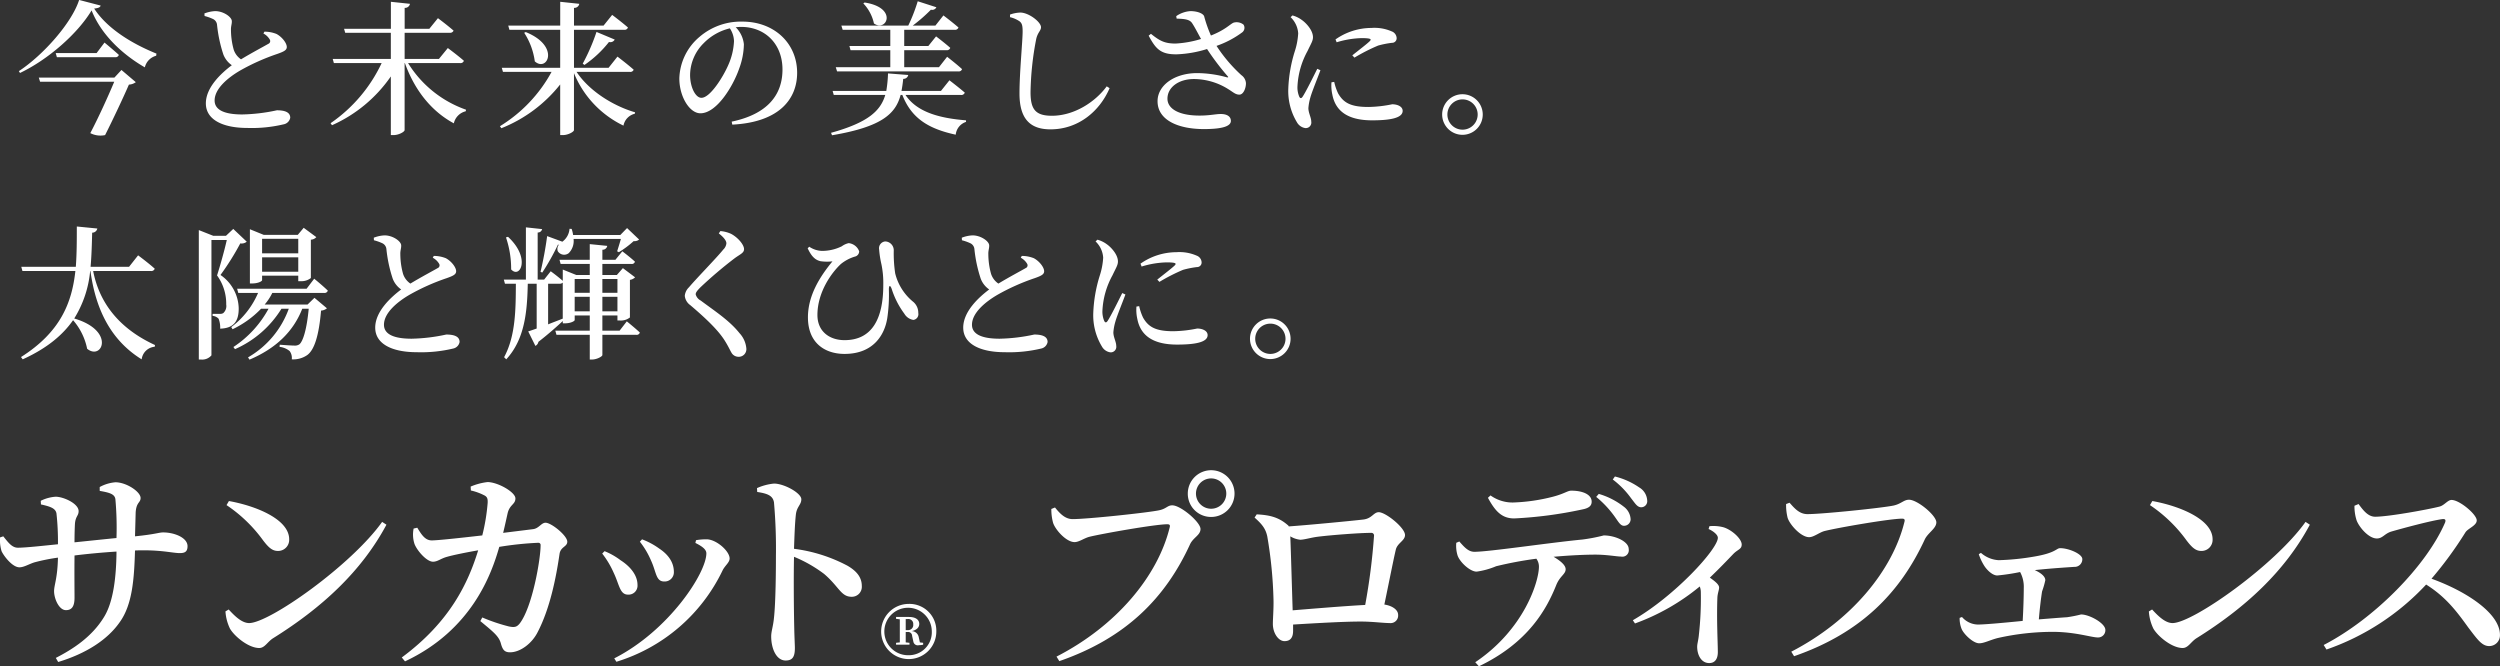 <svg id="catch-about_sp.svg" xmlns="http://www.w3.org/2000/svg" width="557.406" height="148.56" viewBox="0 0 557.406 148.56">
  <rect x="0" y="0" width="557.406" height="148.56" fill="#333333" stroke="none"/>
  <defs>
    <style>
      .cls-1 {
        fill: #fff;
        fill-rule: evenodd;
      }
    </style>
  </defs>
  <path id="サンカット_プロディフェンス_" data-name="サンカット® プロディフェンス " class="cls-1" d="M48.7,1374.64c2.208,0.38,3.359.72,3.5,1.87a71.858,71.858,0,0,1,.24,8.64c-2.927.29-6.526,0.67-9.358,0.96,0-1.63.048-3.31,0.1-4.17,0.144-1.68.816-1.73,0.816-2.79,0-1.68-3.359-3.21-5.135-3.21a8.8,8.8,0,0,0-3.311.91l0.048,0.81c2.16,0.48,3.215.87,3.455,1.97a57.776,57.776,0,0,1,.336,6.91c-2.879.29-7.2,0.77-8.926,0.77-1.3,0-2.111-1.1-3.263-2.54l-0.72.24a8.486,8.486,0,0,0,.336,3.07c0.48,1.05,2.4,3.6,3.983,3.6,1.008,0,2.111-.72,3.359-1.11a42.761,42.761,0,0,1,5.231-1.05c-0.1,4.65-.864,6.09-0.864,7.48,0,1.68,1.1,4.23,2.639,4.23,1.344,0,1.92-.87,1.92-2.79,0-1.87-.048-5.52,0-9.4,2.687-.34,6.142-0.67,9.358-0.87-0.048,5.57-.672,11.19-2.783,14.59-2.687,4.42-6.91,7.15-10.749,9.12l0.528,0.91c6.191-1.87,10.989-4.94,13.725-8.88,2.831-3.93,3.215-9.64,3.407-15.98,0.672-.04,1.344-0.04,1.968-0.04,4.319,0,6.526.62,8.014,0.62,1.1,0,1.728-.29,1.728-1.54,0-1.92-2.975-3.07-5.423-3.07-1.008,0-1.536.39-6.287,0.87,0.048-1.68.1-3.6,0.144-5.28,0.144-2.4,1.1-2.16,1.1-3.27,0-1.39-3.167-3.5-5.615-3.5a8.759,8.759,0,0,0-3.5,1.06v0.86Zm28.277,3.17a32.092,32.092,0,0,1,8.158,7.87c1.248,1.63,2.064,2.35,3.311,2.35a2.471,2.471,0,0,0,2.5-2.59c0-4.46-7.342-7.44-13.437-8.54Zm5.039,26.3c-1.68,0-3.311-1.68-4.559-3.03l-0.72.43a10.3,10.3,0,0,0,1.008,3.84c1.008,1.73,4.127,4.32,6.526,4.32,1.248,0,1.824-1.39,3.119-2.2,10.845-6.77,19.675-14.88,25.242-25.29l-0.96-.63C104.81,1391.2,86.526,1404.11,82.015,1404.11ZM138.653,1384c0.432-1.78.768-3.36,1.008-4.42,0.479-1.92,1.727-1.92,1.727-3.26,0-1.39-3.839-3.6-6.19-3.65a13.578,13.578,0,0,0-3.791,1.01l0.048,0.87a12.543,12.543,0,0,1,2.927,1.05c0.72,0.34.864,0.77,0.816,1.73a43.567,43.567,0,0,1-1.2,7.24c-5.087.58-9.934,1.11-11.277,1.11-1.536,0-2.352-1.44-3.216-2.83l-0.815.19a6.74,6.74,0,0,0,.192,3.41c0.527,1.44,2.687,3.98,4.127,3.98,1.055,0,1.727-.72,3.167-1.1,1.344-.39,4.415-1.01,6.91-1.44-2.207,7.15-6.19,15.88-17.036,23.89l0.72,0.87c14.925-7.01,19.291-19.49,21.019-25.53a73.846,73.846,0,0,1,8.686-.91,0.493,0.493,0,0,1,.528.57c0,3.07-1.824,13.73-4.655,17.42-0.672.82-1.152,0.91-2.4,0.67a40.063,40.063,0,0,1-5.951-2.01l-0.432.81c2.879,2.4,4.175,3.36,4.607,5.09,0.384,1.34.816,1.87,2.015,1.87,2.3,0,4.943-2.01,6.191-4.56,2.735-5.28,4.079-12.09,4.847-17.37,0.24-1.63,1.727-1.58,1.727-2.73,0-1.35-3.551-4.23-4.846-4.23-0.96,0-1.488,1.3-2.832,1.44Zm32.979,6.19c1.2,2.59,1.055,4.65,2.927,4.65a2.049,2.049,0,0,0,2.159-2.11c0-2.2-1.295-3.93-3.263-5.23a16.2,16.2,0,0,0-3.839-2.06l-0.48.53A18.225,18.225,0,0,1,171.632,1390.19Zm15.932,2.21c0.528-1.11,1.583-1.78,1.583-2.69,0-1.58-2.783-4.13-4.99-4.27a13.024,13.024,0,0,0-2.5.19l-0.144.62c1.584,0.77,2.448,1.49,2.448,2.31,0,4.41-8.4,17.27-20.539,23.42l0.48,0.76A38.846,38.846,0,0,0,187.564,1392.4Zm-24.234.57c1.247,2.64,1.343,4.8,3.167,4.8a2,2,0,0,0,2.111-2.16c0-2.01-1.391-3.98-3.791-5.52a15.268,15.268,0,0,0-3.551-2.01l-0.528.53A20.142,20.142,0,0,1,163.33,1392.97Zm31.967-18.09c2.208,0.34,3.5.77,3.743,2.35a117.043,117.043,0,0,1,.432,11.86c0,3.21-.048,10.27-0.432,13.82-0.192,2.01-.624,3.02-0.624,4.17,0,2.74,1.152,5.38,3.216,5.38,1.535,0,2.063-.82,2.063-2.79,0-.72-0.1-2.25-0.144-4.6-0.1-4.56-.144-11.52-0.048-15.74a30.2,30.2,0,0,1,6.719,3.83c3.359,2.88,3.743,5.09,6.142,5.09a2.228,2.228,0,0,0,2.256-2.4c0-2.06-1.3-3.41-3.168-4.51a34.7,34.7,0,0,0-11.949-3.79c0.1-2.78.192-5.76,0.432-7.77,0.24-1.68,1.2-2.07,1.2-3.27,0-1.39-3.839-3.5-6.095-3.5a12.08,12.08,0,0,0-3.791,1.01Zm33.113,28.34h0.419a1.09,1.09,0,0,1,1.259,1.18,1.141,1.141,0,0,1-1.231,1.28H228.41v-2.46Zm2.88,3.92a1.626,1.626,0,0,0-1.594-1.23c1.287-.26,1.734-0.93,1.734-1.6,0-.95-0.811-1.56-2.293-1.56h-2.881v0.42l0.839,0.11v5.14l-0.839.09v0.42h2.993v-0.42l-0.839-.09v-2.32h0.447a0.883,0.883,0,0,1,.979.87l0.28,1.29a1,1,0,0,0,1.258.78,3.789,3.789,0,0,0,.923-0.11v-0.42l-0.727-.09Zm-2.265,4.14a5.291,5.291,0,1,1,5.2-5.32A5.118,5.118,0,0,1,229.025,1411.28Zm0-11.44a6.15,6.15,0,1,0,6.209,6.12A5.983,5.983,0,0,0,229.025,1399.84Zm67.508-19.39a5.21,5.21,0,1,0-5.231-5.23A5.176,5.176,0,0,0,296.533,1380.45Zm0-8.59a3.38,3.38,0,1,1-3.407,3.36A3.381,3.381,0,0,1,296.533,1371.86Zm-34.84,6.48-0.815.33a11.372,11.372,0,0,0,.384,3.07c0.479,1.54,2.927,4.32,4.8,4.32,1.008,0,2.16-.91,3.36-1.2,2.735-.67,14.588-2.78,17.323-2.78,0.432,0,.672.14,0.528,0.67-2.639,10.85-11.853,21.98-25.242,28.84l0.624,1.01c14.973-5.18,23.706-14.2,29.129-26.01,0.72-1.58,2.352-2.06,2.352-3.45,0-1.54-4.415-5.28-6.287-5.28-1.1,0-1.3.76-2.927,1.1-2.448.53-15.932,1.97-19.292,1.97C263.9,1380.93,262.749,1379.63,261.693,1378.34Zm52.991,22.93c-0.144-4.31-.384-13-0.528-16.5a5.288,5.288,0,0,0,2.207.76c0.912,0,2.4-.48,3.935-0.67,2.592-.33,9.118-0.86,11.853-0.86a0.587,0.587,0,0,1,.672.67,138.2,138.2,0,0,1-1.967,15.4C326.3,1400.31,319.338,1400.89,314.684,1401.27Zm-8.494-20.68c1.679,1.49,2.447,2.45,2.831,4.18a96,96,0,0,1,1.392,14.2c0.048,1.87-.144,4.18-0.144,5.33,0,2.06,1.247,3.84,2.591,3.84,1.44,0,1.92-.96,1.92-2.31v-1.39c5.422-.33,11.421-0.67,15.116-0.67,2.5,0,5.039.34,6.43,0.34a1.682,1.682,0,0,0,1.872-1.83c0-1.2-1.44-2.06-3.071-2.3,0.959-4.56,1.967-9.74,2.543-12.19,0.336-1.54,2.064-2.02,2.064-3.31,0-1.63-4.319-5.09-5.855-5.09-1.152,0-1.488,1.39-3.407,1.63-1.968.24-11.853,1.2-16.652,1.54a0.685,0.685,0,0,0-.288-0.34c-2.16-1.87-4.319-2.2-6.862-2.35Zm52.031-4.41c1.631,3.02,3.119,4.6,5.854,4.6a92.128,92.128,0,0,0,15.213-2.01c1.535-.29,2.063-0.87,2.063-1.73,0-1.54-1.871-2.45-4.559-2.45-0.815,0-1.487.67-4.079,1.35a40.579,40.579,0,0,1-8.925,1.29,8.406,8.406,0,0,1-4.991-1.58Zm-7.054,10.03a7.268,7.268,0,0,0,.287,2.83c0.528,1.53,2.832,3.64,4.271,3.6a17.361,17.361,0,0,0,4.319-1.2,84.142,84.142,0,0,1,8.974-1.68,2.981,2.981,0,0,1,.576,1.77c0,3.27-3.263,13.97-14.2,21.31l0.815,0.91c11.134-5.33,15.165-12.91,17.276-18.19,0.816-1.96,2.064-2.35,2.064-3.45,0-.91-1.152-1.87-2.688-2.78,3.743-.34,7.151-0.48,9.31-0.48,2.591,0,4.751.43,5.711,0.43a1.442,1.442,0,0,0,1.727-1.68c0-1.68-3.023-3.03-5.566-3.03a38.358,38.358,0,0,1-4.8.92c-7.486.72-20.779,2.73-24.042,2.73-1.344,0-2.256-1.05-3.36-2.3Zm31.192-10.23a22.707,22.707,0,0,1,4.175,4.47c0.816,1.15,1.248,1.97,2.016,1.97a1.463,1.463,0,0,0,1.487-1.44,3.708,3.708,0,0,0-1.487-2.79,16.645,16.645,0,0,0-5.615-2.88Zm3.695-3.88a19.411,19.411,0,0,1,4.079,4.17c0.912,1.15,1.344,1.97,2.208,2.02a1.351,1.351,0,0,0,1.391-1.54,3.6,3.6,0,0,0-1.775-2.88,16.542,16.542,0,0,0-5.423-2.44Zm21.365,11.04c0.96,0.43,2.063,1.24,2.063,1.96,0,2.5-9.6,13.01-18.955,18.38l0.48,0.72a48.8,48.8,0,0,0,14.444-8.25,3.688,3.688,0,0,1,.24,1.34,73.229,73.229,0,0,1-.432,9.41c-0.1,1.2-.383,2.01-0.383,2.68,0,1.78.863,3.65,2.687,3.65,1.3,0,1.919-.96,1.919-2.45,0-1.92-.287-7.15-0.1-12.14,0.048-1,.384-1.68.384-2.25,0-.67-0.911-1.39-2.063-2.21,2.159-2.06,3.983-3.98,5.279-5.33,1.007-1,1.823-1,1.823-2.06,0-1.25-2.159-3.26-4.079-3.84a8.922,8.922,0,0,0-3.119-.24Zm18.053-5.86-0.768.29a11.573,11.573,0,0,0,.336,3.07c0.48,1.54,2.975,4.32,4.8,4.32,1.007,0,2.207-1.01,3.359-1.35,2.735-.71,14.636-2.78,17.372-2.78,0.432,0,.672.15,0.528,0.67-2.64,10.85-11.854,22.08-25.242,28.99l0.624,1.01c14.972-5.19,23.658-14.21,29.128-26.01,0.72-1.54,2.592-2.45,2.592-3.84,0-1.54-4.223-5.04-6.095-5.04-1.151,0-1.727.91-3.407,1.29-2.447.53-15.884,1.92-19.243,1.92C427.679,1379.82,426.575,1378.53,425.472,1377.28Zm42.192,11.47a11.317,11.317,0,0,0,1.343,2.78c0.72,1.01,1.824,1.97,2.784,1.97a45.907,45.907,0,0,0,5.086-.77,6.9,6.9,0,0,1,.816,3.6c0,1.92-.1,4.94-0.24,7.3-4.319.43-8.446,0.81-10.029,0.81a4.792,4.792,0,0,1-3.5-1.68l-0.527.19a6.2,6.2,0,0,0,.431,2.45c0.432,1.11,2.544,3.22,3.936,3.22,1.055,0,2.255-.67,4.031-1.15a55.974,55.974,0,0,1,12.621-1.4c4.894,0.05,8.4,1.25,9.789,1.25a1.613,1.613,0,0,0,1.68-1.68c0-1.49-3.551-3.45-5.423-3.45a28.525,28.525,0,0,1-3.119.62c-1.632.1-3.887,0.29-6.287,0.48,0.192-2.35.48-4.75,0.72-6.24a18.909,18.909,0,0,0,.72-2.49c0-.87-1.008-1.64-2.351-2.26,4.079-.43,7.438-0.62,8.829-0.72a1.7,1.7,0,0,0,1.776-1.73c0-1.15-3.023-2.44-4.943-2.44-0.864,0-.912,1.05-5.758,1.87a55.186,55.186,0,0,1-7.919.81,6.486,6.486,0,0,1-3.983-1.63Zm38.161-10.94a32.1,32.1,0,0,1,8.158,7.87c1.247,1.63,2.063,2.35,3.311,2.35a2.47,2.47,0,0,0,2.5-2.59c0-4.46-7.342-7.44-13.436-8.54Zm5.039,26.3c-1.68,0-3.312-1.68-4.559-3.03l-0.72.43a10.3,10.3,0,0,0,1.008,3.84c1.007,1.73,4.127,4.32,6.526,4.32,1.248,0,1.824-1.39,3.119-2.2,10.846-6.77,19.675-14.88,25.242-25.29l-0.96-.63C533.658,1391.2,515.374,1404.11,510.864,1404.11Zm40.562-26.16a10.238,10.238,0,0,0,.479,3.27c0.576,1.53,2.688,4.03,4.511,4.03,1.3,0,1.68-1.06,3.216-1.54,2.5-.72,8.877-2.45,11.421-2.78,0.528-.05.816,0.09,0.576,0.77-4.127,9.59-15.741,21.45-27.066,27.3l0.624,1.01a54.938,54.938,0,0,0,22.219-14.49c4.415,2.78,6.814,5.99,9.405,9.59,2.016,2.64,3.024,4.13,4.655,4.13a2.394,2.394,0,0,0,2.4-2.49c0-4.8-7.438-9.7-15.261-12.53a85.224,85.224,0,0,0,7.583-10.37c0.575-.86,2.5-1.48,2.5-2.63,0-1.35-3.839-4.56-5.615-4.56-0.863,0-1.583,1.2-2.687,1.48-2.447.63-11.325,2.26-14.349,2.26-1.631,0-2.735-1.54-3.7-2.83Z" transform="translate(-26.469 -1265.19)"/>
  <path id="catch-about_sp" class="cls-1" d="M51.977,1282.49H35.117l0.288,0.92h16.54c-1.344,3.2-3.455,7.87-5.343,11.46a4.932,4.932,0,0,0,3.3.44c1.728-3.42,4.127-8.51,5.311-11.26a2.736,2.736,0,0,0,1.536-.54l-3.2-2.72Zm-3.967-5.47H38.892l0.256,0.92H52.105a0.762,0.762,0,0,0,.864-0.51c-1.184-1.09-3.2-2.75-3.2-2.75Zm-3.9-11.84c-1.6,5.05-7.966,12.28-13.437,15.87l0.256,0.41c6.238-2.97,12.829-8.73,15.964-13.95,2.111,5.35,6.782,9.76,11.869,12.7a3.517,3.517,0,0,1,2.527-2.59l0.064-.48c-5.439-2.2-10.973-5.56-13.885-10.04,0.9-.1,1.344-0.26,1.44-0.67Zm41.087,7.48a3.555,3.555,0,0,1,1.44,1.38,0.665,0.665,0,0,1-.352.93c-0.928.54-3.775,2.05-6.079,3.45a4.185,4.185,0,0,1-1.632-2.17,16.691,16.691,0,0,1-.608-4.39c-0.032-.8.224-1.34,0.192-1.95,0-.92-1.855-2.24-3.711-2.24a7.485,7.485,0,0,0-2.4.52l0.032,0.57a10.8,10.8,0,0,1,1.824.64,1.6,1.6,0,0,1,.96,1.34,30.987,30.987,0,0,0,1.408,6.6,5.165,5.165,0,0,0,1.888,2.39c-2.3,1.73-5.791,4.9-5.791,8.51s3.711,5.48,9.278,5.48a30.732,30.732,0,0,0,8.19-.84,1.813,1.813,0,0,0,1.344-1.44c0-1.31-1.376-1.66-2.975-1.66a39.616,39.616,0,0,1-7.71.93c-4.351,0-6.174-1.19-6.174-3.11,0-2.62,2.911-5.05,5.631-6.65a47.821,47.821,0,0,1,8.35-3.74c1.44-.51,2.112-0.83,2.112-1.54,0-.89-1.088-2.27-2.3-2.91a7.266,7.266,0,0,0-2.687-.51ZM129,1279.25a0.781,0.781,0,0,0,.9-0.51c-1.343-1.18-3.583-2.84-3.583-2.84l-1.983,2.43h-7.647v-5.83H126.7a0.844,0.844,0,0,0,.9-0.48c-1.344-1.18-3.487-2.78-3.487-2.78l-1.92,2.37h-5.5v-4.67a1.1,1.1,0,0,0,1.184-.9l-4.255-.45v6.02H103.182l0.256,0.89h10.173v5.83H100.654l0.256,0.92h10.654a33.564,33.564,0,0,1-11.39,13.41l0.32,0.45a31.457,31.457,0,0,0,13.117-10.88v13.08h0.608c1.152,0,2.463-.73,2.463-1.12v-14.94h0.064c2.24,6.24,6.047,10.82,10.91,13.44a3.564,3.564,0,0,1,2.655-2.69l0.064-.35a24.865,24.865,0,0,1-12.925-10.4H129Zm37.856,1.96a0.786,0.786,0,0,0,.9-0.48c-1.376-1.22-3.615-2.92-3.615-2.92l-1.983,2.5h-7.711v-8.48h11.166a0.761,0.761,0,0,0,.863-0.51c-1.343-1.18-3.519-2.81-3.519-2.81l-1.919,2.39h-6.591v-3.96a1.1,1.1,0,0,0,1.184-.9l-4.255-.45v5.31H139.79l0.256,0.93h11.325v8.48H138.35l0.256,0.9h10.846a32.272,32.272,0,0,1-11.518,12.12l0.32,0.45a31.673,31.673,0,0,0,13.117-9.76v11.29h0.608c1.152,0,2.463-.73,2.463-1.12v-12.7a22.367,22.367,0,0,0,11.038,11.71,3.357,3.357,0,0,1,2.527-2.65l0.064-.32c-4.927-1.44-10.237-4.77-13.053-9.02h11.837Zm-23.514-8.71a15.376,15.376,0,0,1,2.367,6.37c2.752,2.5,5.791-3.36-2.015-6.53Zm13.437,7.17a24.764,24.764,0,0,0,5.47-5.12,1.1,1.1,0,0,0,1.28-.54l-4.063-1.7a44.169,44.169,0,0,1-3.071,7.07Zm33.345-5.31a14.68,14.68,0,0,1-1.312,5.41c-1.12,2.56-4,7.23-5.95,7.23-1.312,0-2.528-2.34-2.528-5.12a10.1,10.1,0,0,1,3.039-7.07,12.106,12.106,0,0,1,5.823-3.3A5.382,5.382,0,0,1,190.123,1274.36Zm-0.384,18.62c10.589-.54,14.46-5.82,14.46-11.55,0-6.65-5.182-11.42-12.189-11.42a14.121,14.121,0,0,0-9.565,3.39,12.56,12.56,0,0,0-4.511,9.28c0,4.09,2.3,7.77,4.7,7.77,3.615,0,7.262-5.98,8.637-9.95a16.3,16.3,0,0,0,1.056-5.44,6.278,6.278,0,0,0-1.823-3.8c0.416-.04.831-0.07,1.215-0.07,5.247,0,9.214,3.71,9.214,9.5,0,5.67-3.359,9.95-11.325,11.62Zm29.217-27.03a9.33,9.33,0,0,1,2.368,4.47c2.815,2.02,5.439-3.51-2.08-4.67Zm-6.142,14.23,0.288,0.93h27.033a0.745,0.745,0,0,0,.832-0.51c-1.216-1.12-3.327-2.75-3.327-2.75l-1.824,2.33h-7.742v-3.8h9.406a0.78,0.78,0,0,0,.864-0.52c-1.216-1.08-3.167-2.56-3.167-2.56l-1.728,2.15h-5.375v-3.62h11.2a0.8,0.8,0,0,0,.9-0.51c-1.279-1.12-3.359-2.69-3.359-2.69l-1.791,2.27h-5.055a35.881,35.881,0,0,0,4.063-3.55,1.03,1.03,0,0,0,1.216-.54l-4.159-1.34a37.988,37.988,0,0,1-2.112,5.43H214.062l0.288,0.93h10.621v3.62h-9.118l0.256,0.93h8.862v3.8H212.814Zm27.865,6.18a0.8,0.8,0,0,0,.9-0.52c-1.28-1.11-3.423-2.75-3.423-2.75l-1.888,2.37h-8.8c0.16-.83.288-1.73,0.384-2.69a1.067,1.067,0,0,0,1.12-.86l-4.511-.35a28.151,28.151,0,0,1-.384,3.9H212.11l0.256,0.9h11.485c-1.055,3.58-3.9,6.17-12.093,8.44l0.224,0.55c11.133-1.89,14.173-4.8,15.292-8.99h0.384c2.048,5.24,5.855,7.55,11.9,8.86a3.35,3.35,0,0,1,2.3-2.85v-0.35c-6.015-.48-10.973-1.86-13.5-5.66h12.317Zm13.062-16.45c0.575,0.42.735,0.93,0.735,2.31,0,2.17-.7,9.08-0.7,13.82,0,5.79,2.495,7.99,6.91,7.99,6.206,0,10.973-4.03,13.181-9.18l-0.64-.41c-2.528,3.45-7.23,6.56-12.221,6.56-3.679,0-4.767-1.44-4.767-5.25a66.7,66.7,0,0,1,1.248-11.77c0.32-1.57,1.087-1.92,1.087-2.72,0-1.16-2.687-3.23-4.575-3.27a7.378,7.378,0,0,0-2.335.45v0.58A6.317,6.317,0,0,1,253.741,1269.91Zm35.071-.57c1.856,0.06,2.912.19,3.455,1.02,0.576,0.86,1.28,2.24,1.984,3.52a23.322,23.322,0,0,1-5.663,1.02c-2.367,0-3.487-.54-5.5-2.17l-0.512.41c1.567,2.95,2.687,4.23,6.334,4.16a25.694,25.694,0,0,0,6.687-1.18,56.462,56.462,0,0,0,4.543,6.01c0.287,0.29.192,0.36-.16,0.29a25.48,25.48,0,0,0-6.591-.93c-5.055,0-8.83,2.72-8.83,6.27,0,4.2,4.575,6.21,10.334,6.21,4.415,0,6.014-.73,6.014-1.82s-1.023-1.54-2.239-1.54c-1.184,0-2.432.35-4.735,0.35-4.7,0-7.166-1.56-7.166-3.77,0-2.5,2.463-4.38,5.918-4.38a14.543,14.543,0,0,1,7.71,2.3c0.992,0.61,1.536,1.18,2.4,1.18,0.96,0,1.5-1.56,1.472-2.59a2.408,2.408,0,0,0-1.024-1.76,33.377,33.377,0,0,1-5.535-6.52,21.153,21.153,0,0,0,5.759-3.04,1.283,1.283,0,0,0,.256-1.7,2.476,2.476,0,0,0-2.176-.45c-0.8.29-1.759,1.57-5.087,2.88a28.646,28.646,0,0,1-1.5-4.25c-0.192-.67-1.536-1.19-3.071-1.19a6.234,6.234,0,0,0-3.168,1.12Zm31.36,11.19c-0.8,1.6-2.5,5.06-3.263,6.21-0.288.45-.576,0.42-0.768-0.03a5.287,5.287,0,0,1-.384-2.34,18.114,18.114,0,0,1,2.24-7.8c0.768-1.63,1.215-2.27,1.215-3.07,0-1.6-1.6-3.24-2.463-3.84a6.272,6.272,0,0,0-2.111-1.03l-0.416.39a5.466,5.466,0,0,1,1.695,3.61,15.751,15.751,0,0,1-.768,4.03,31.644,31.644,0,0,0-1.439,8.29,13.448,13.448,0,0,0,1.919,7.49,2.572,2.572,0,0,0,1.888,1.31,1.236,1.236,0,0,0,1.312-1.44c0-.9-0.64-1.95-0.64-3.01a11.5,11.5,0,0,1,.448-2.4c0.32-1.18,1.6-4.32,2.239-6.05Zm3.167,3.01a9.236,9.236,0,0,0,.192,2.75c0.672,3.52,3.264,5.73,8.862,5.73,3.679,0,6.815-.42,6.815-2.11,0-.99-1.184-1.47-2.336-1.47a28.068,28.068,0,0,1-5.31.6c-3.968,0-5.567-.96-6.751-3.04a12.053,12.053,0,0,1-.864-2.55Zm1.152-8.92a20.419,20.419,0,0,1,5.567-.93c2.271,0,2.175.29,1.823,0.67-0.575.58-2.495,2.05-3.9,3.17l0.48,0.51a40.254,40.254,0,0,1,5.279-2.69,20.371,20.371,0,0,1,3.071-.61,1.019,1.019,0,0,0,1.056-1.08,1.671,1.671,0,0,0-1.12-1.48,9.579,9.579,0,0,0-4.511-.76,13.988,13.988,0,0,0-8,2.56Zm28.067,20.63a4.525,4.525,0,1,0-4.543-4.54A4.534,4.534,0,0,0,352.558,1295.25Zm0-7.9a3.375,3.375,0,0,1,0,6.75A3.375,3.375,0,1,1,352.558,1287.35ZM60.071,1325.61a0.8,0.8,0,0,0,.9-0.51c-1.376-1.25-3.711-2.98-3.711-2.98l-2.015,2.56H46.666c0.224-2.53.288-5.09,0.352-7.61a1.163,1.163,0,0,0,1.152-.93l-4.575-.45c0,3.04,0,6.05-.224,8.99H31.214l0.256,0.93H43.275c-0.768,7.07-3.327,13.63-12.125,19.19l0.384,0.51c5.471-2.49,8.958-5.47,11.229-8.73a13.893,13.893,0,0,1,3.135,6.37c3.3,2.72,6.43-4-2.879-6.75a24.253,24.253,0,0,0,3.551-10.59h0.064c0.9,6.46,3.3,14.68,11.421,19.7a3.205,3.205,0,0,1,2.911-2.81l0.064-.38c-9.054-4.16-12.637-10.53-13.789-16.51H60.071Zm32.9-7.17v3.23H84.906v-3.23h8.062Zm-8.062,7.33v-3.2h8.062v3.2H84.906Zm0,0.89h8.062v1.22H93.48a3.369,3.369,0,0,0,2.3-.7v-8.55a1.723,1.723,0,0,0,1.216-.57l-2.815-2.08-1.312,1.57H85.258l-3.071-1.25v12.09h0.48c1.408,0,2.24-.51,2.24-0.74v-0.99Zm-6.43-10.43-1.632,1.54H74.029l-3.231-1.28v28.86h0.48a2.691,2.691,0,0,0,2.335-.93V1318.7h3.423c-0.544,2.43-1.536,5.92-2.175,7.9a10.715,10.715,0,0,1,2.047,6.49,2.115,2.115,0,0,1-.672,1.92,1.354,1.354,0,0,1-.768.16h-1.6v0.45a2.068,2.068,0,0,1,1.344.64,5.563,5.563,0,0,1,.352,2.21c3.071-.1,4.159-1.7,4.127-4.61a9.278,9.278,0,0,0-4.063-7.36,57.5,57.5,0,0,0,4.415-7.04,1.8,1.8,0,0,0,1.44-.38ZM98.7,1330.5a0.762,0.762,0,0,0,.864-0.51c-1.152-1.12-3.039-2.66-3.039-2.66l-1.7,2.24H79.34l0.256,0.93h4.415a18.642,18.642,0,0,1-5.982,7.62l0.288,0.48a21.772,21.772,0,0,0,6.367-4.58h1.663a23.691,23.691,0,0,1-7.838,8.54l0.352,0.48a23.038,23.038,0,0,0,10.365-9.02h1.632a20.533,20.533,0,0,1-9.086,10.85l0.32,0.51c5.951-2.53,9.79-6.3,11.773-11.36H95.3c-0.416,4.51-1.248,7.26-2.079,7.94a1.745,1.745,0,0,1-1.12.28c-0.64,0-2.3-.12-3.263-0.19l-0.032.48a4.268,4.268,0,0,1,2.239.93,2.555,2.555,0,0,1,.48,1.85,5.466,5.466,0,0,0,3.455-.96c1.568-1.15,2.591-4.28,3.071-9.91a2.258,2.258,0,0,0,1.312-.51l-2.783-2.34-1.536,1.5H85.482a12.4,12.4,0,0,0,1.7-2.59H98.7Zm24.259-7.84a3.559,3.559,0,0,1,1.439,1.38,0.665,0.665,0,0,1-.352.93c-0.927.54-3.775,2.05-6.078,3.45a4.185,4.185,0,0,1-1.632-2.17,16.687,16.687,0,0,1-.608-4.39c-0.032-.8.224-1.34,0.192-1.95,0-.92-1.855-2.24-3.711-2.24a7.483,7.483,0,0,0-2.4.52l0.032,0.57a10.789,10.789,0,0,1,1.823.64,1.6,1.6,0,0,1,.96,1.34,30.742,30.742,0,0,0,1.408,6.59,5.146,5.146,0,0,0,1.887,2.4c-2.3,1.73-5.79,4.9-5.79,8.51s3.711,5.48,9.277,5.48a30.738,30.738,0,0,0,8.191-.84,1.813,1.813,0,0,0,1.343-1.44c0-1.31-1.375-1.66-2.975-1.66a39.616,39.616,0,0,1-7.71.93c-4.351,0-6.175-1.19-6.175-3.11,0-2.62,2.912-5.05,5.631-6.65a47.792,47.792,0,0,1,8.35-3.74c1.44-.51,2.111-0.83,2.111-1.54,0-.89-1.087-2.27-2.3-2.91a7.268,7.268,0,0,0-2.687-.51Zm24.418,3.3a51.951,51.951,0,0,0,3.487-6.21h0.224a1.469,1.469,0,0,0-.256,1.44,1.664,1.664,0,0,0,2.432.45,3.816,3.816,0,0,0,1.088-3.17H164.9c-0.256.93-.608,2.05-0.832,2.75l0.384,0.2a21.539,21.539,0,0,0,3.3-2.47,1.593,1.593,0,0,0,1.216-.35l-2.687-2.56-1.5,1.54H154.251a8.063,8.063,0,0,0-.32-1.35l-0.48-.03a3.916,3.916,0,0,1-1.6,2.88l-3.391-1.25a79.666,79.666,0,0,1-1.472,7.97Zm-8.094-7.84a21.777,21.777,0,0,1,1.152,7.14c1.983,2.17,4.447-2.53-.7-7.27ZM154.6,1334.6v-3.23h3.36v3.23H154.6Zm3.36-7.2v3.07H154.6v-3.07h3.36Zm6.174,0v3.07h-3.359v-3.07h3.359Zm-3.359,7.2v-3.23h3.359v3.23h-3.359Zm-12.093-6.15h2.559a0.941,0.941,0,0,0,.7-0.25v8.03c-1.12.45-2.239,0.86-3.263,1.28v-9.06Zm15.932,10.47h-3.839v-3.39h3.359v1.11h0.448a3.253,3.253,0,0,0,2.336-.67v-8.38a1.98,1.98,0,0,0,1.151-.57l-2.719-2.05-1.344,1.53h-3.231v-2.46h6.462a0.707,0.707,0,0,0,.8-0.51c-1.055-.99-2.815-2.31-2.815-2.31l-1.536,1.89h-2.911v-2.24a1.036,1.036,0,0,0,1.088-.86l-3.9-.39v3.49h-6.751l0.256,0.93h6.495v2.46h-3.008l-3.007-1.21v2.52c-1.056-.95-2.687-2.14-2.687-2.14l-1.472,1.86h-1.44v-10.5a0.956,0.956,0,0,0,.992-0.76l-3.615-.39v11.65H138.8l0.256,0.92h2.432c-0.032,5.64-.032,11.59-2.624,16.38l0.48,0.48c4.159-4.51,4.671-10.68,4.8-16.86h1.984v9.99c-0.8.28-1.44,0.51-1.888,0.64l1.6,3.23a1.231,1.231,0,0,0,.671-0.9c2.432-1.89,4.223-3.52,5.439-4.64v0.51h0.48c1.312,0,2.175-.51,2.175-0.73v-1.02h3.36v3.39h-7.678l0.255,0.92h7.423v5.51h0.512c1.055,0,2.3-.68,2.3-1v-4.51H168.3a0.724,0.724,0,0,0,.832-0.51c-1.12-1.05-2.911-2.49-2.911-2.49Zm23.811-19.46a2.222,2.222,0,0,1-.7,1.38c-1.344,1.7-5.983,6.43-7.646,8.41a3,3,0,0,0-.928,1.89,2.891,2.891,0,0,0,1.216,2.08c3.807,3.23,6.206,5.63,7.582,7.74,0.864,1.35,1.184,2.12,1.567,2.79a1.815,1.815,0,0,0,1.568.99,1.7,1.7,0,0,0,1.792-1.86,5.724,5.724,0,0,0-1.536-3.42c-2.239-2.82-5.471-4.89-8.638-7.26a2.188,2.188,0,0,1-1.12-1.38c0-.38.256-0.77,1.152-1.66a95.046,95.046,0,0,1,7.55-6.4c1.28-.93,2.08-1.18,2.08-2.02,0-.99-1.376-2.62-2.912-3.42a7.1,7.1,0,0,0-2.367-.61l-0.352.52C187.819,1318.09,188.427,1318.83,188.427,1319.46Zm21,3.97a10.311,10.311,0,0,0,2.655.03c-2.879,3.49-5.471,7.68-5.471,12.48,0,5.86,3.935,8.16,8.158,8.16,6.591,0,8.99-4.45,9.534-8a35.336,35.336,0,0,0,.352-6.33c0-1.03.32-1.06,0.64-.13a18.832,18.832,0,0,0,2.815,5.5,2.826,2.826,0,0,0,2.016,1.38,1.292,1.292,0,0,0,1.087-1.54,3.181,3.181,0,0,0-1.247-2.59,11.824,11.824,0,0,1-3.9-6.24,29.921,29.921,0,0,1-.32-5.12,1.975,1.975,0,0,0-1.888-2.01,1.513,1.513,0,0,0-1.376,1.76,21.916,21.916,0,0,0,.512,3.32,20.645,20.645,0,0,1,.416,4.61c0,7.49-2.463,12.32-8.638,12.32-3.327,0-6.046-1.92-6.046-5.6,0-5.15,3.2-9.5,5.246-11.39a9.228,9.228,0,0,1,3.072-1.63,1.212,1.212,0,0,0,.991-1.19,2.808,2.808,0,0,0-2.335-1.82,4.03,4.03,0,0,0-1.536.7,9.907,9.907,0,0,1-4.479,1.03,5.392,5.392,0,0,1-2.783-.93l-0.352.35C207.374,1322.31,208.174,1323.14,209.422,1323.43Zm44.637-.77a3.553,3.553,0,0,1,1.439,1.38,0.665,0.665,0,0,1-.352.93c-0.927.54-3.775,2.05-6.078,3.45a4.185,4.185,0,0,1-1.632-2.17,16.687,16.687,0,0,1-.608-4.39c-0.032-.8.224-1.34,0.192-1.95,0-.92-1.855-2.24-3.711-2.24a7.483,7.483,0,0,0-2.4.52l0.032,0.57a10.758,10.758,0,0,1,1.823.64,1.6,1.6,0,0,1,.96,1.34,30.742,30.742,0,0,0,1.408,6.59,5.146,5.146,0,0,0,1.887,2.4c-2.3,1.73-5.79,4.9-5.79,8.51s3.711,5.48,9.278,5.48a30.734,30.734,0,0,0,8.19-.84,1.813,1.813,0,0,0,1.343-1.44c0-1.31-1.375-1.66-2.975-1.66a39.616,39.616,0,0,1-7.71.93c-4.351,0-6.175-1.19-6.175-3.11,0-2.62,2.912-5.05,5.631-6.65a47.792,47.792,0,0,1,8.35-3.74c1.44-.51,2.111-0.83,2.111-1.54,0-.89-1.087-2.27-2.3-2.91a7.268,7.268,0,0,0-2.687-.51Zm22.626,7.87c-0.8,1.6-2.5,5.06-3.263,6.21-0.288.45-.576,0.42-0.768-0.03a5.287,5.287,0,0,1-.384-2.34,18.114,18.114,0,0,1,2.24-7.8c0.767-1.63,1.215-2.27,1.215-3.07,0-1.6-1.6-3.24-2.463-3.84a6.268,6.268,0,0,0-2.112-1.03l-0.416.39a5.463,5.463,0,0,1,1.7,3.61,15.751,15.751,0,0,1-.768,4.03,31.6,31.6,0,0,0-1.439,8.29,13.439,13.439,0,0,0,1.919,7.49,2.572,2.572,0,0,0,1.888,1.31,1.236,1.236,0,0,0,1.311-1.44c0-.9-0.64-1.95-0.64-3.01a11.5,11.5,0,0,1,.448-2.4c0.32-1.18,1.6-4.32,2.24-6.05Zm3.167,3.01a9.2,9.2,0,0,0,.192,2.75c0.672,3.52,3.263,5.73,8.862,5.73,3.679,0,6.814-.42,6.814-2.11,0-.99-1.183-1.47-2.335-1.47a28.085,28.085,0,0,1-5.311.6c-3.967,0-5.566-.96-6.75-3.04a12.053,12.053,0,0,1-.864-2.55Zm1.152-8.92a20.414,20.414,0,0,1,5.567-.93c2.271,0,2.175.29,1.823,0.67-0.576.58-2.5,2.05-3.9,3.17l0.48,0.51a40.254,40.254,0,0,1,5.279-2.69,20.347,20.347,0,0,1,3.071-.61,1.019,1.019,0,0,0,1.056-1.08,1.671,1.671,0,0,0-1.12-1.48,9.581,9.581,0,0,0-4.511-.76,13.986,13.986,0,0,0-8,2.56Zm28.706,20.63a4.525,4.525,0,1,0-4.543-4.54A4.534,4.534,0,0,0,309.71,1345.25Zm0-7.9a3.375,3.375,0,0,1,0,6.75A3.375,3.375,0,1,1,309.71,1337.35Z" transform="translate(-26.469 -1265.19)"/>
</svg>
